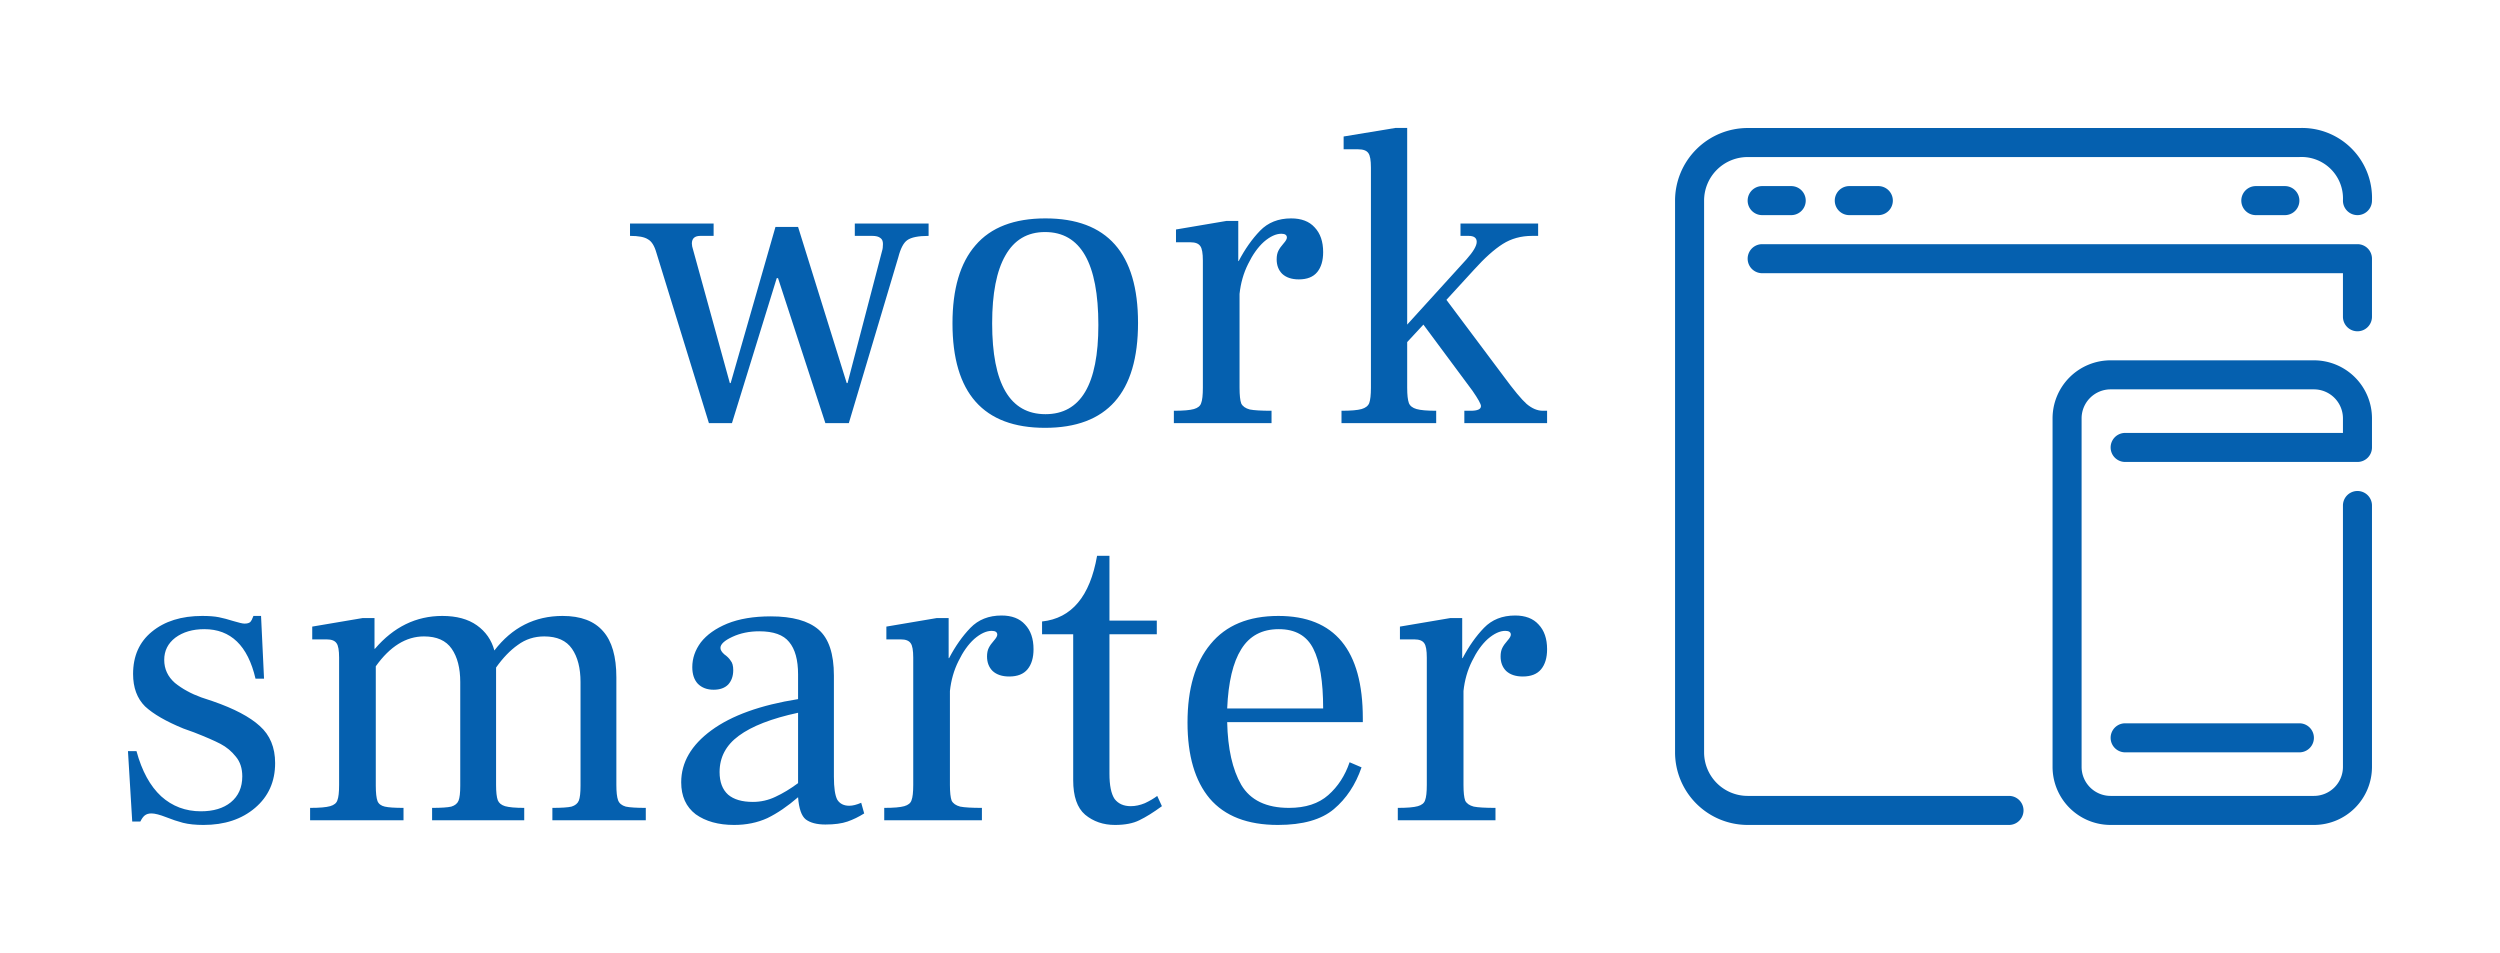 <svg version="1.1" xmlns="http://www.w3.org/2000/svg" viewBox="-1514.496 -1015.808 6001.664 2287.616"><desc>Created with Snap</desc><defs></defs><g><g transform="matrix(34.856,0,0,34.856,2506.752,-708.488)"><title>48-Web Development</title><g data-name="48-Web Development"><path d="M23,46H5a3,3,0,0,1-3-3V5A3,3,0,0,1,5,2H42.994A2.854,2.854,0,0,1,46,5a1,1,0,0,0,2,0,4.821,4.821,0,0,0-5-5H5A5.006,5.006,0,0,0,0,5V43a5.006,5.006,0,0,0,5,5H23a1,1,0,0,0,0-2Z" fill="#0560af" style=""></path><path d="M47,8H6a1,1,0,0,0,0,2H46v3a1,1,0,0,0,2,0V9A1,1,0,0,0,47,8Z" fill="#0560af" style=""></path><path d="M6,4A1,1,0,0,0,6,6H8A1,1,0,0,0,8,4Z" fill="#0560af" style=""></path><path d="M12,4a1,1,0,0,0,0,2h2a1,1,0,0,0,0-2Z" fill="#0560af" style=""></path><path d="M42,4H40a1,1,0,0,0,0,2h2a1,1,0,0,0,0-2Z" fill="#0560af" style=""></path><path d="M44,16H30a4,4,0,0,0-4,4V44a4,4,0,0,0,4,4H44a4,4,0,0,0,4-4V26a1,1,0,0,0-2,0V44a2,2,0,0,1-2,2H30a2,2,0,0,1-2-2V20a2,2,0,0,1,2-2H44a2,2,0,0,1,2,2v1H31a1,1,0,0,0,0,2H47a1,1,0,0,0,1-1V20A4,4,0,0,0,44,16Z" fill="#0560af" style=""></path><path d="M31,41a1,1,0,0,0,0,2H43a1,1,0,0,0,0-2Z" fill="#0560af" style=""></path></g><desc>Created with Snap</desc><defs></defs></g><g><g transform="matrix(1.024,0,0,-1.024,0,0)"><path d="M183 0L60 399Q53 424 40 431Q28 439 -2 439L-2 468L194 468L194 439L163 439Q143 439 143 421Q143 415 146 406L232 94L234 94L339 460L392 460L506 94L508 94L589 404Q591 410 591 420Q591 430 585 434Q579 439 566 439L525 439L525 468L698 468L698 439Q662 439 648 429Q635 420 627 389L511 0L456 0L345 340L342 340L237 0L183 0ZM971 -11Q754 -11 754 234Q754 355 808 417Q862 480 972 480Q1189 480 1189 235Q1189 -11 971 -11ZM972 21Q1096 21 1096 230Q1096 448 971 448Q909 448 878 393Q847 339 847 234Q847 21 972 21ZM1548 480Q1584 480 1603 459Q1623 438 1623 401Q1623 371 1609 354Q1595 337 1566 337Q1541 337 1527 350Q1514 363 1514 384Q1514 396 1518 404Q1522 412 1530 421Q1538 430 1538 435Q1538 444 1525 444Q1506 444 1484 425Q1463 406 1447 373Q1431 341 1427 303L1427 83Q1427 57 1431 46Q1436 36 1451 32Q1466 29 1502 29L1502 0L1273 0L1273 29Q1306 29 1320 33Q1334 37 1337 47Q1341 57 1341 83L1341 381Q1341 407 1335 415Q1329 424 1312 424L1278 424L1278 454L1396 474L1424 474L1424 380L1425 380Q1447 422 1475 451Q1503 480 1548 480ZM2138 29L2148 29L2148 0L1954 0L1954 29L1969 29Q1993 29 1993 40Q1993 47 1973 76L1858 231L1820 190L1820 83Q1820 58 1824 47Q1828 37 1842 33Q1856 29 1888 29L1888 0L1666 0L1666 29Q1699 29 1713 33Q1727 37 1731 47Q1735 58 1735 83L1735 599Q1735 625 1729 633Q1723 642 1705 642L1671 642L1671 672L1792 692L1820 692L1820 231L1959 384Q1983 411 1983 425Q1983 439 1964 439L1945 439L1945 468L2127 468L2127 439L2113 439Q2074 439 2044 420Q2014 401 1977 360L1912 289L2046 110Q2082 61 2100 45Q2119 29 2138 29Z" fill="#0560af" style=""></path></g></g><g transform="matrix(1,0,0,1,-1258.496,953.344)"><g transform="matrix(1.024,0,0,-1.024,0,0)"><path d="M227 -11Q199 -11 179 -6Q160 -1 140 7Q117 16 105 16Q95 16 89 11Q84 7 79 -3L60 -3L50 162L70 162Q89 92 128 56Q167 21 221 21Q265 21 291 42Q318 64 318 103Q318 131 303 149Q288 168 267 179Q246 190 205 206L180 215Q119 240 90 267Q62 295 62 343Q62 406 106 442Q151 479 224 479Q248 479 263 476Q278 473 297 467Q317 461 323 461Q333 461 337 465Q341 470 342 474Q344 478 344 479L362 479L369 332L349 332Q322 448 229 448Q188 448 161 428Q135 408 135 376Q135 344 160 322Q186 301 222 288L249 279Q324 253 359 221Q395 189 395 134Q395 69 348 29Q301 -11 227 -11ZM1195 83Q1195 58 1199 47Q1203 36 1217 32Q1231 29 1264 29L1264 0L1045 0L1045 29Q1077 29 1090 32Q1103 36 1107 46Q1111 56 1111 81L1111 324Q1111 373 1091 402Q1071 431 1026 431Q991 431 964 411Q937 392 913 358L913 83Q913 58 917 47Q921 37 934 33Q948 29 979 29L979 0L763 0L763 29Q795 29 808 32Q821 36 825 46Q829 56 829 81L829 324Q829 373 809 402Q789 431 744 431Q681 431 631 361L631 81Q631 56 635 45Q639 35 652 32Q665 29 696 29L696 0L477 0L477 29Q510 29 524 33Q538 37 541 47Q545 57 545 83L545 381Q545 407 539 415Q533 424 516 424L482 424L482 454L600 474L628 474L628 402L629 402Q695 479 787 479Q837 479 868 457Q899 435 909 398Q971 479 1069 479Q1133 479 1164 443Q1195 408 1195 335L1195 83ZM1769 41L1776 16Q1757 4 1737 -3Q1717 -10 1685 -10Q1655 -10 1639 2Q1624 14 1621 54Q1584 22 1549 5Q1514 -11 1471 -11Q1416 -11 1381 14Q1347 40 1347 89Q1347 159 1418 211Q1489 263 1621 284L1621 342Q1621 393 1600 418Q1580 443 1530 443Q1495 443 1467 430Q1439 417 1439 404Q1439 397 1448 389Q1458 382 1463 374Q1469 367 1469 352Q1469 331 1457 318Q1445 306 1423 306Q1400 306 1386 320Q1373 334 1373 359Q1373 390 1393 417Q1414 444 1455 461Q1497 478 1557 478Q1633 478 1669 447Q1705 416 1705 339L1705 102Q1705 63 1713 48Q1722 34 1741 34Q1753 34 1769 41ZM1437 113Q1437 78 1457 60Q1477 43 1515 43Q1543 43 1568 55Q1594 67 1621 87L1621 252Q1528 232 1482 198Q1437 165 1437 113ZM2098 480Q2134 480 2153 459Q2173 438 2173 401Q2173 371 2159 354Q2145 337 2116 337Q2091 337 2077 350Q2064 363 2064 384Q2064 396 2068 404Q2072 412 2080 421Q2088 430 2088 435Q2088 444 2075 444Q2056 444 2034 425Q2013 406 1997 373Q1981 341 1977 303L1977 83Q1977 57 1981 46Q1986 36 2001 32Q2016 29 2052 29L2052 0L1823 0L1823 29Q1856 29 1870 33Q1884 37 1887 47Q1891 57 1891 83L1891 381Q1891 407 1885 415Q1879 424 1862 424L1828 424L1828 454L1946 474L1974 474L1974 380L1975 380Q1997 422 2025 451Q2053 480 2098 480ZM2364 -11Q2323 -11 2294 13Q2266 37 2266 94L2266 436L2193 436L2193 466Q2297 477 2322 620L2351 620L2351 468L2462 468L2462 436L2351 436L2351 109Q2351 68 2363 50Q2376 33 2401 33Q2417 33 2434 40Q2451 48 2463 57L2474 33Q2444 11 2421 0Q2399 -11 2364 -11ZM2945 239L2945 230L2627 230Q2629 137 2660 83Q2692 29 2772 29Q2830 29 2864 59Q2898 89 2914 136L2942 124Q2921 63 2877 26Q2833 -11 2746 -11Q2639 -11 2586 51Q2534 113 2534 229Q2534 348 2588 413Q2642 479 2747 479Q2945 479 2945 239ZM2627 262L2852 262Q2852 357 2829 402Q2806 448 2748 448Q2689 448 2660 401Q2631 355 2627 262ZM3302 480Q3338 480 3357 459Q3377 438 3377 401Q3377 371 3363 354Q3349 337 3320 337Q3295 337 3281 350Q3268 363 3268 384Q3268 396 3272 404Q3276 412 3284 421Q3292 430 3292 435Q3292 444 3279 444Q3260 444 3238 425Q3217 406 3201 373Q3185 341 3181 303L3181 83Q3181 57 3185 46Q3190 36 3205 32Q3220 29 3256 29L3256 0L3027 0L3027 29Q3060 29 3074 33Q3088 37 3091 47Q3095 57 3095 83L3095 381Q3095 407 3089 415Q3083 424 3066 424L3032 424L3032 454L3150 474L3178 474L3178 380L3179 380Q3201 422 3229 451Q3257 480 3302 480Z" fill="#0560af" style=""></path></g></g></g></svg>